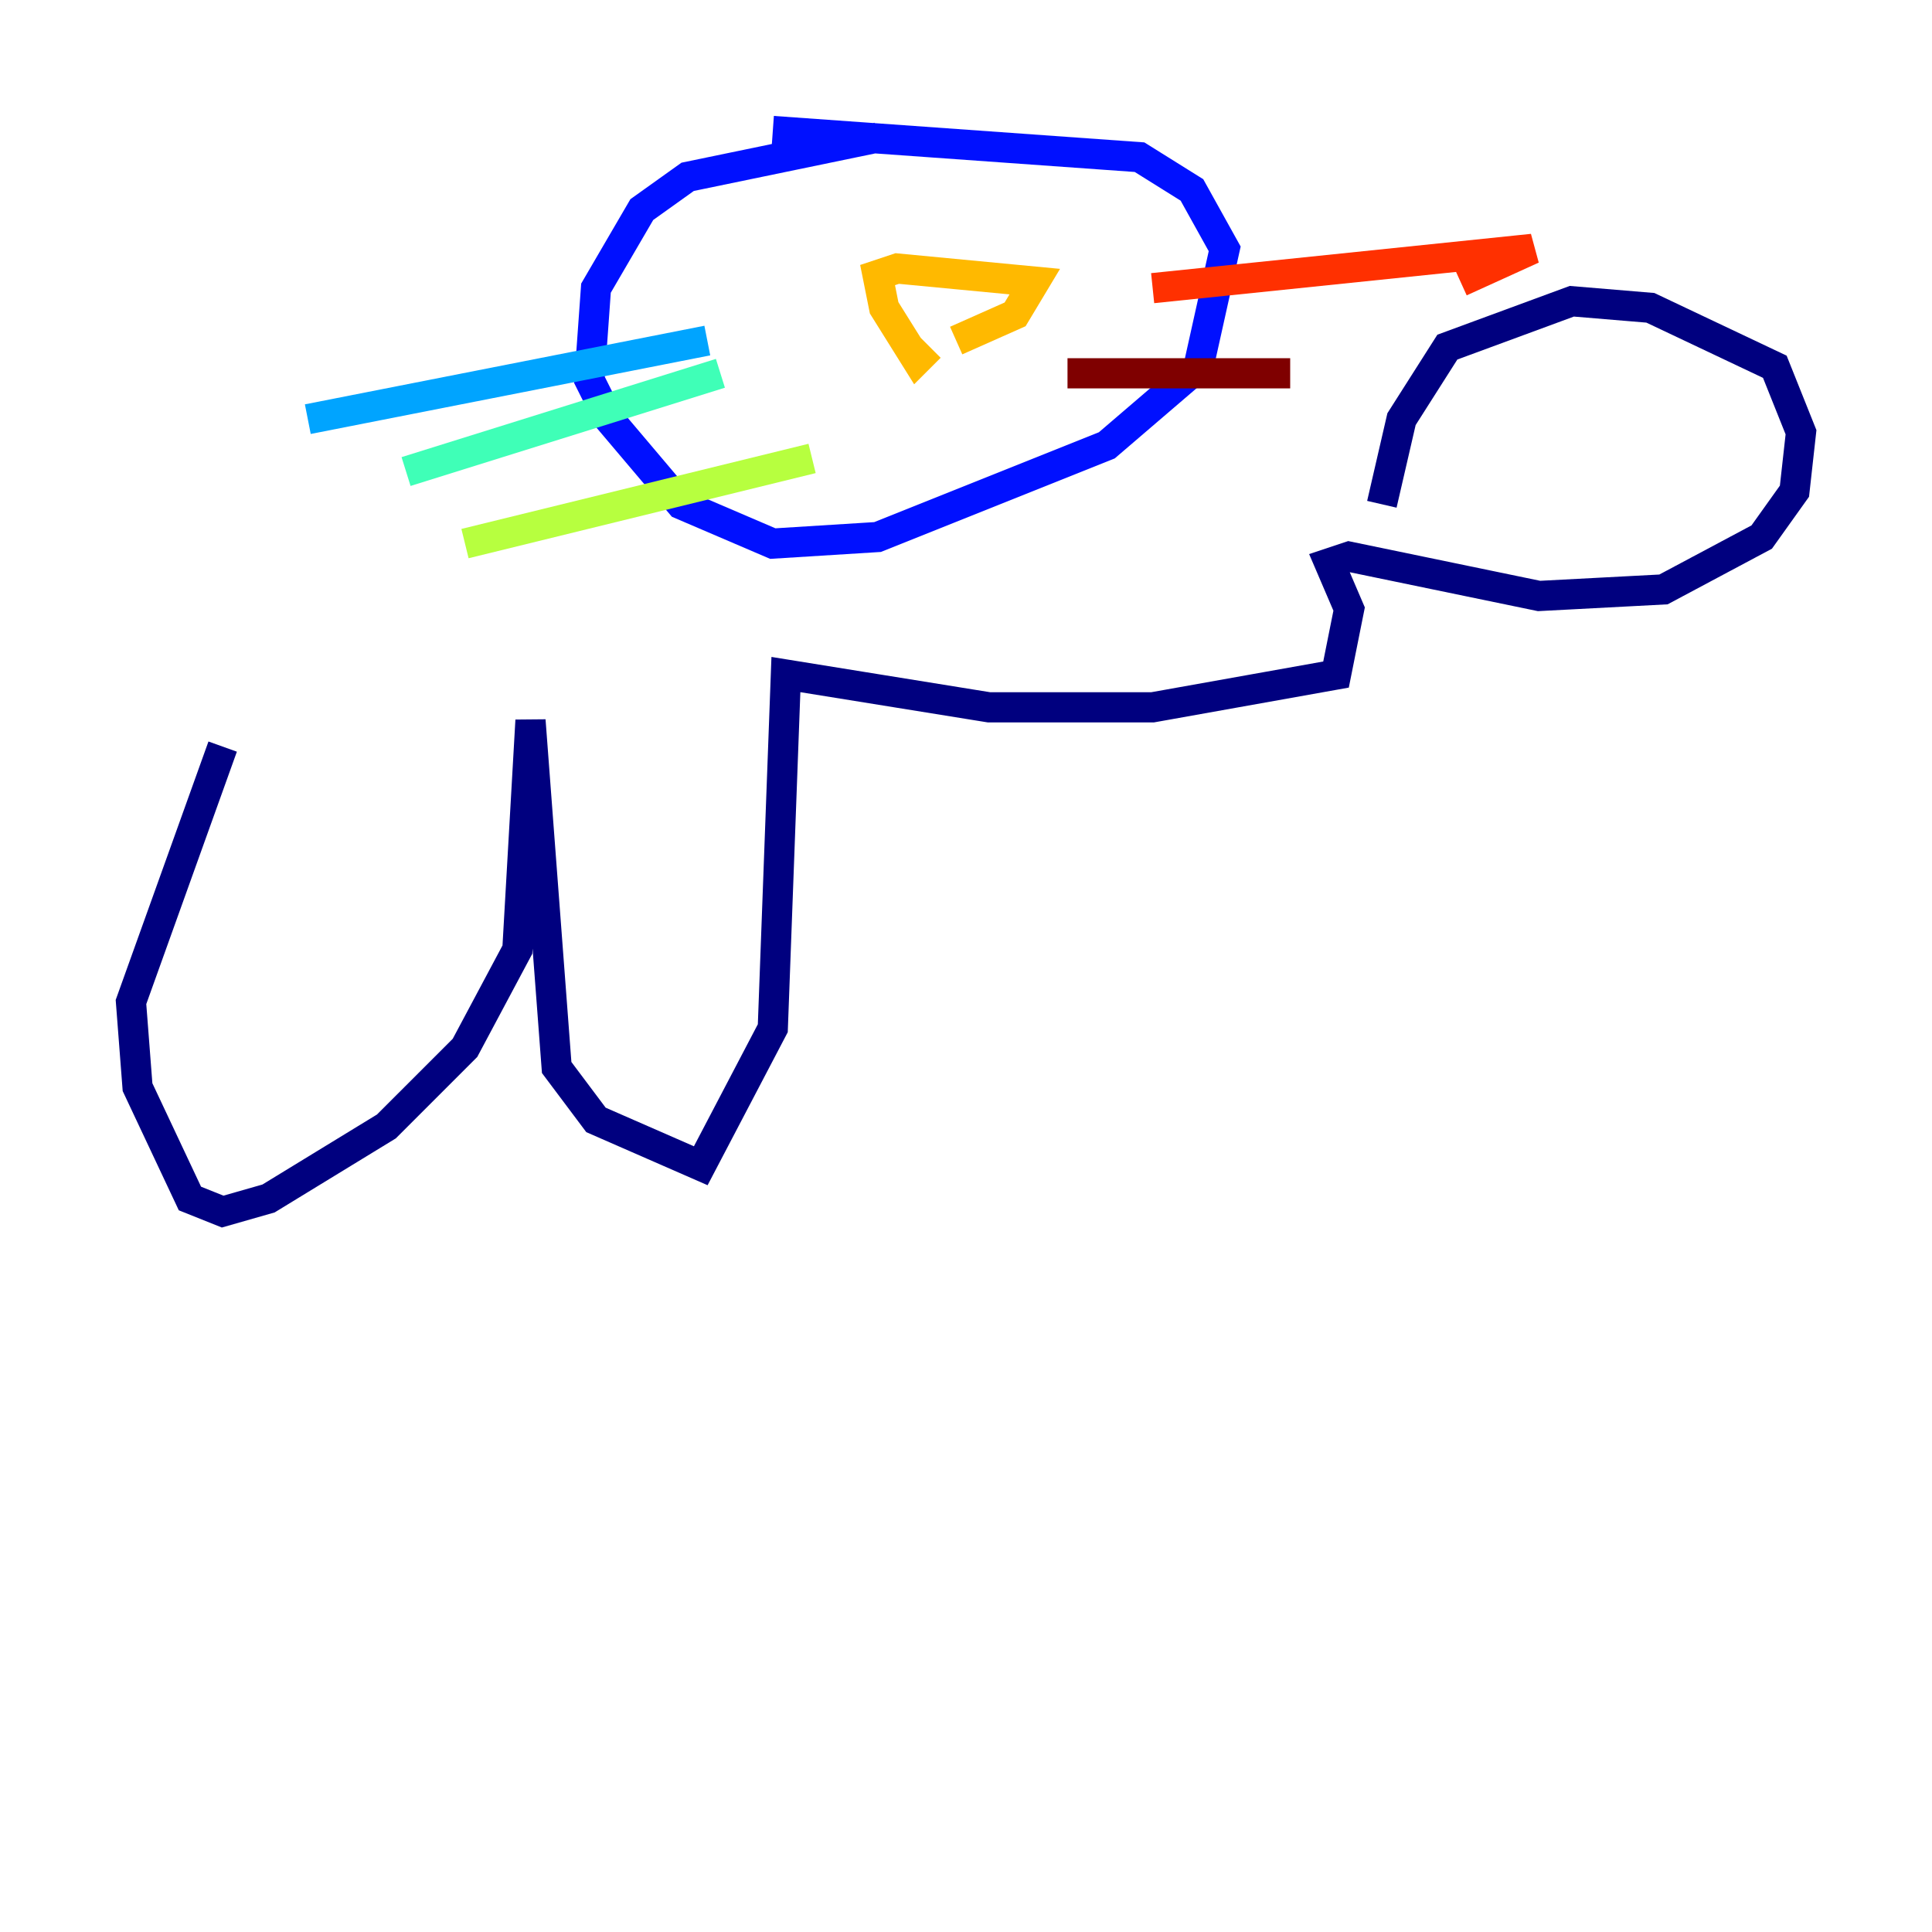 <?xml version="1.0" encoding="utf-8" ?>
<svg baseProfile="tiny" height="128" version="1.2" viewBox="0,0,128,128" width="128" xmlns="http://www.w3.org/2000/svg" xmlns:ev="http://www.w3.org/2001/xml-events" xmlns:xlink="http://www.w3.org/1999/xlink"><defs /><polyline fill="none" points="14.752,49.464 8.678,66.386 9.112,72.027 12.583,79.403 14.752,80.271 17.79,79.403 25.6,74.63 30.807,69.424 34.278,62.915 35.146,47.729 36.881,70.725 39.485,74.197 46.427,77.234 51.2,68.122 52.068,44.691 65.519,46.861 76.366,46.861 88.515,44.691 89.383,40.352 88.081,37.315 89.383,36.881 101.966,39.485 110.21,39.051 116.719,35.58 118.888,32.542 119.322,28.637 117.586,24.298 109.342,20.393 104.136,19.959 95.891,22.997 92.854,27.77 91.552,33.41" stroke="#00007f" stroke-width="2" /><polyline fill="none" points="58.142,9.112 45.559,11.715 42.522,13.885 39.485,19.091 39.051,25.166 40.352,27.77 45.125,33.41 51.2,36.014 58.142,35.58 73.329,29.505 79.403,24.298 81.139,16.488 78.969,12.583 75.498,10.414 51.2,8.678" stroke="#0010ff" stroke-width="2" /><polyline fill="none" points="46.861,22.563 20.393,27.77" stroke="#00a4ff" stroke-width="2" /><polyline fill="none" points="47.729,24.732 26.902,31.241" stroke="#3fffb7" stroke-width="2" /><polyline fill="none" points="53.803,30.373 30.807,36.014" stroke="#b7ff3f" stroke-width="2" /><polyline fill="none" points="61.614,22.997 60.746,23.864 58.576,20.393 58.142,18.224 59.444,17.79 68.556,18.658 67.254,20.827 63.349,22.563" stroke="#ffb900" stroke-width="2" /><polyline fill="none" points="76.366,19.091 101.532,16.488 96.759,18.658" stroke="#ff3000" stroke-width="2" /><polyline fill="none" points="70.725,24.732 85.478,24.732" stroke="#7f0000" stroke-width="2" /></svg>